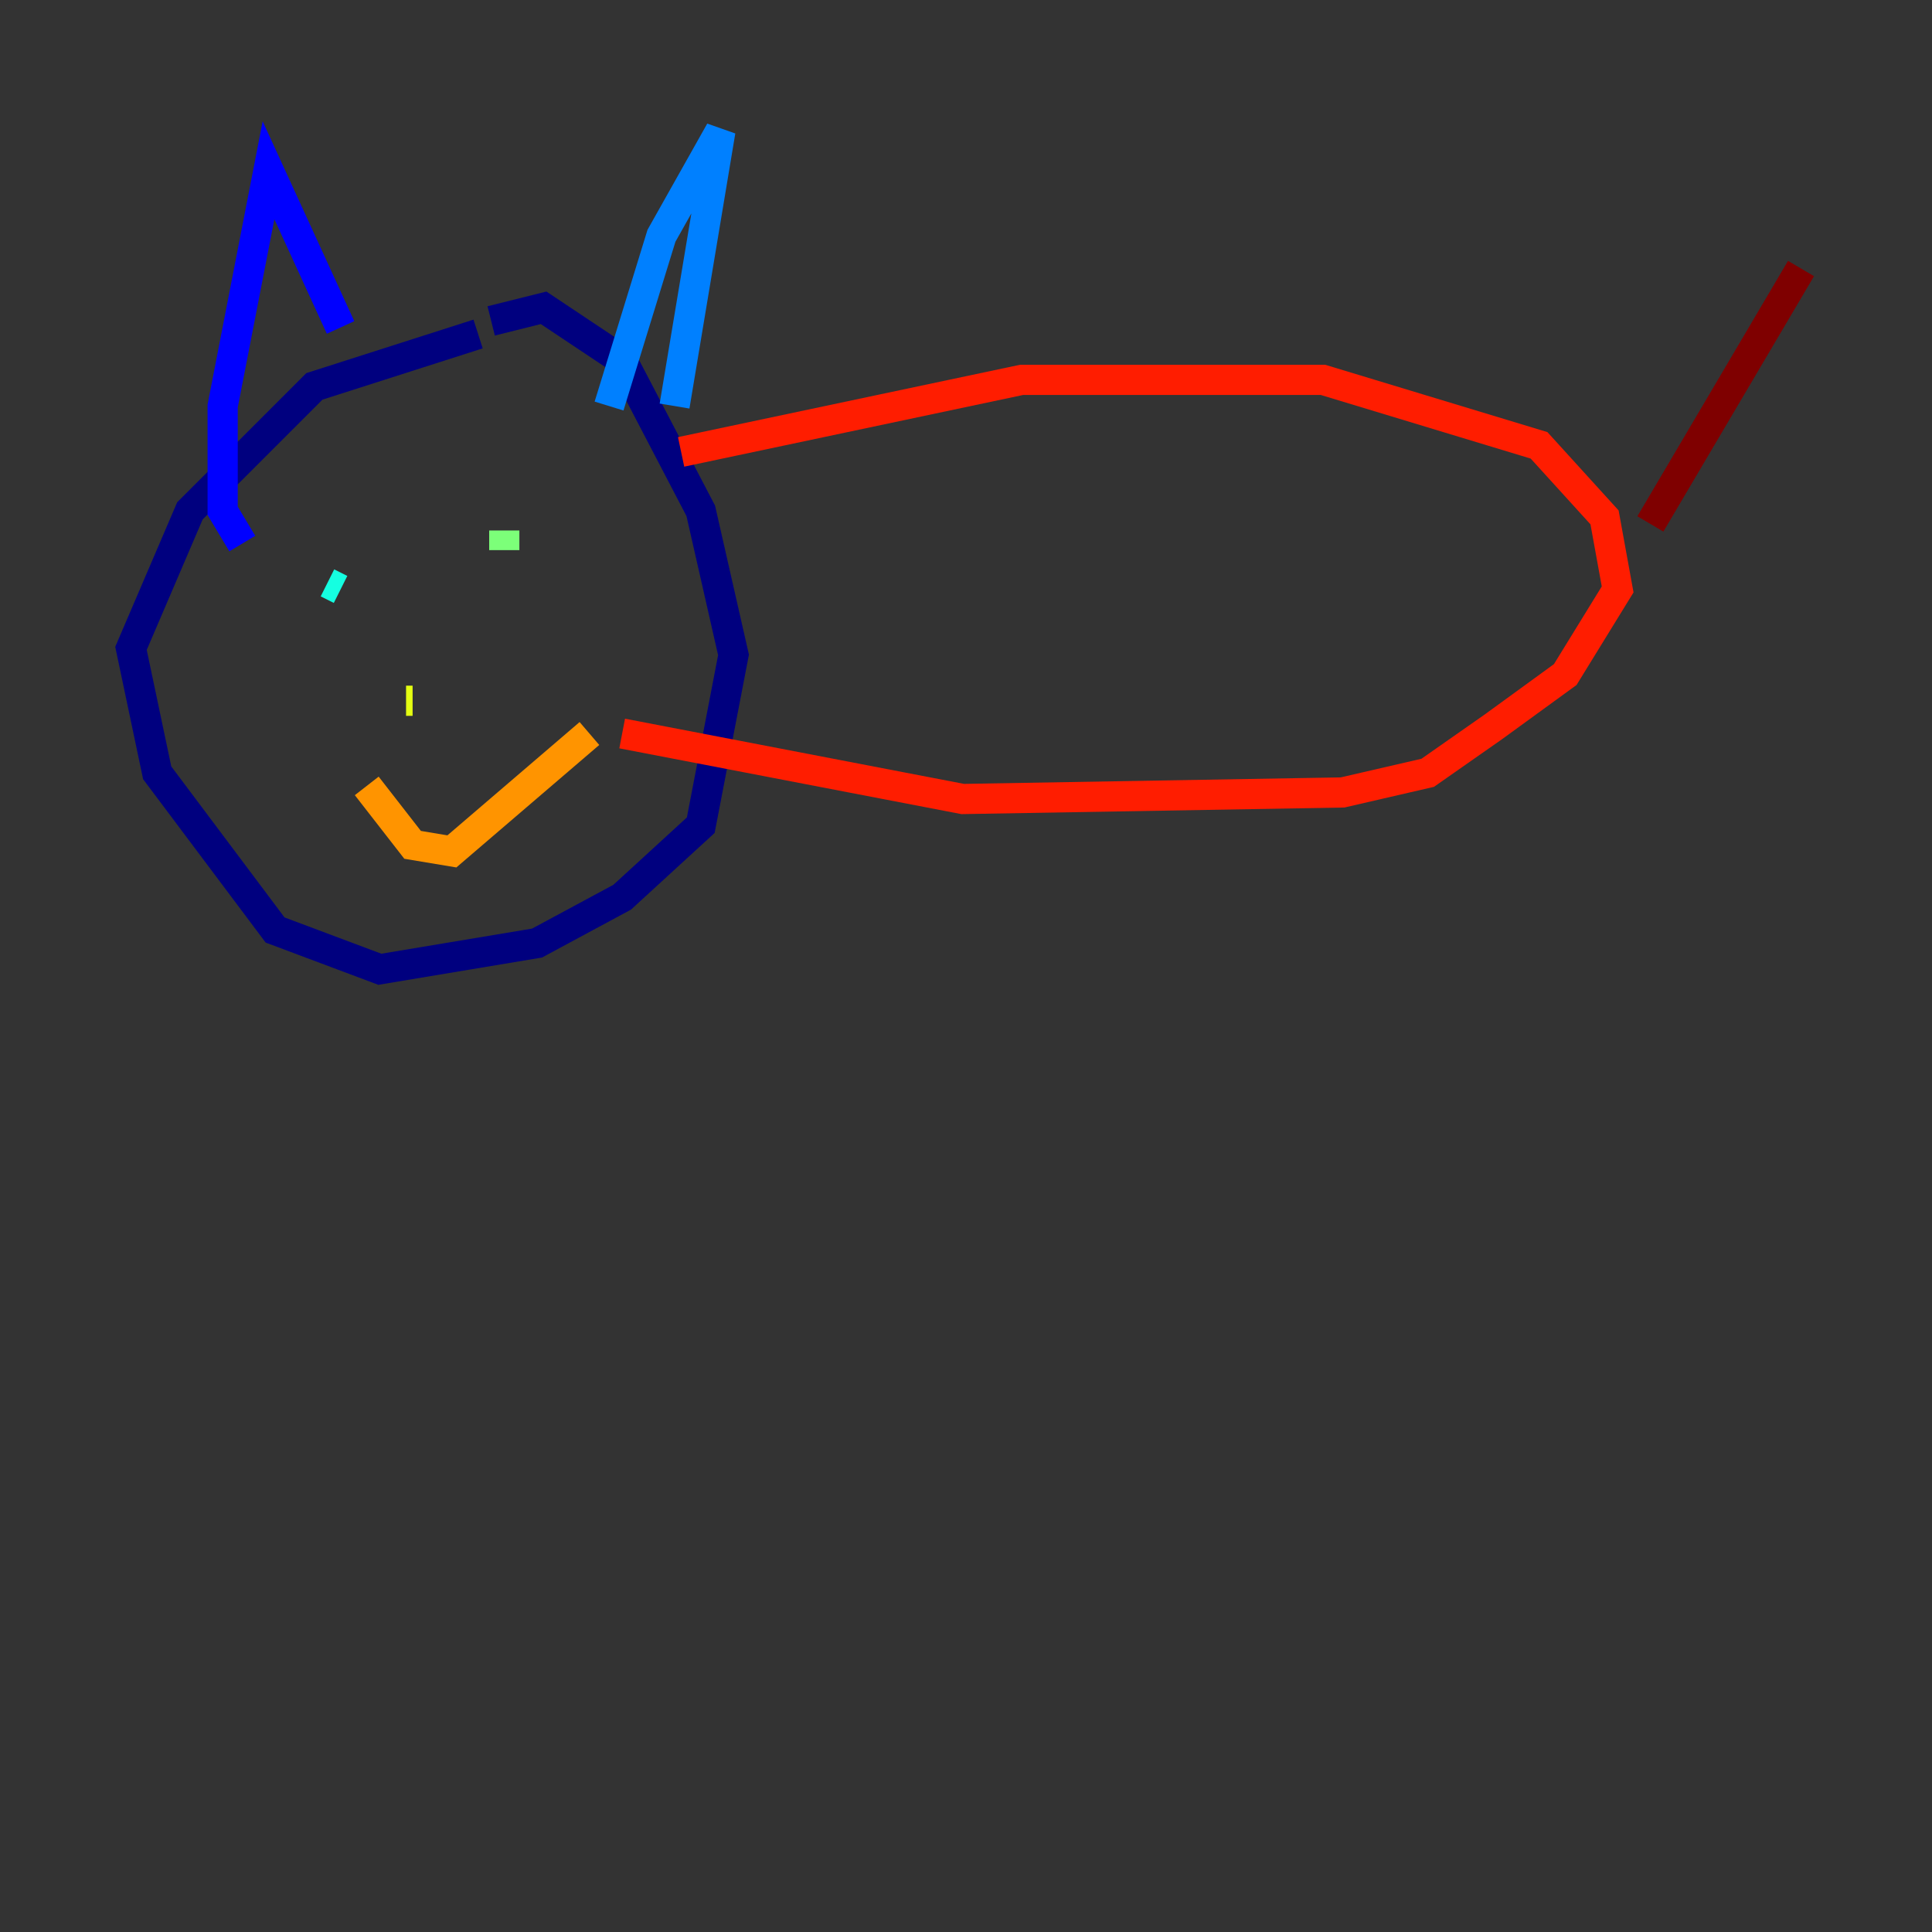 <?xml version="1.0" encoding="utf-8" ?>
<svg baseProfile="tiny" height="128" version="1.2" viewBox="0,0,128,128" width="128" xmlns="http://www.w3.org/2000/svg" xmlns:ev="http://www.w3.org/2001/xml-events" xmlns:xlink="http://www.w3.org/1999/xlink"><rect x="0" y="0" width="128" height="128" fill="#333333" stroke="none"/><defs /><polyline fill="none" points="31.675,22.129 20.827,25.6 12.583,33.844 8.678,42.956 10.414,51.2 18.224,61.614 25.166,64.217 35.58,62.481 41.22,59.444 46.427,54.671 48.597,43.39 46.427,33.844 41.22,23.864 36.014,20.393 32.542,21.261" stroke="#00007f" stroke-width="2" /><polyline fill="none" points="16.054,36.014 14.752,33.844 14.752,26.902 17.79,11.281 22.563,21.695" stroke="#0000ff" stroke-width="2" /><polyline fill="none" points="40.352,26.902 43.824,15.62 47.729,8.678 44.691,26.902" stroke="#0080ff" stroke-width="2" /><polyline fill="none" points="21.695,38.617 22.563,39.051" stroke="#15ffe1" stroke-width="2" /><polyline fill="none" points="33.41,35.146 33.41,36.447" stroke="#7cff79" stroke-width="2" /><polyline fill="none" points="26.902,46.427 27.336,46.427" stroke="#e4ff12" stroke-width="2" /><polyline fill="none" points="24.298,52.068 27.336,55.973 29.939,56.407 39.051,48.597" stroke="#ff9400" stroke-width="2" /><polyline fill="none" points="45.125,29.939 67.688,25.166 87.647,25.166 101.966,29.505 106.305,34.278 107.173,39.051 103.702,44.691 98.929,48.163 94.59,51.2 88.949,52.502 63.783,52.936 41.22,48.597" stroke="#ff1d00" stroke-width="2" /><polyline fill="none" points="109.342,34.712 119.322,17.79" stroke="#7f0000" stroke-width="2" /></svg>